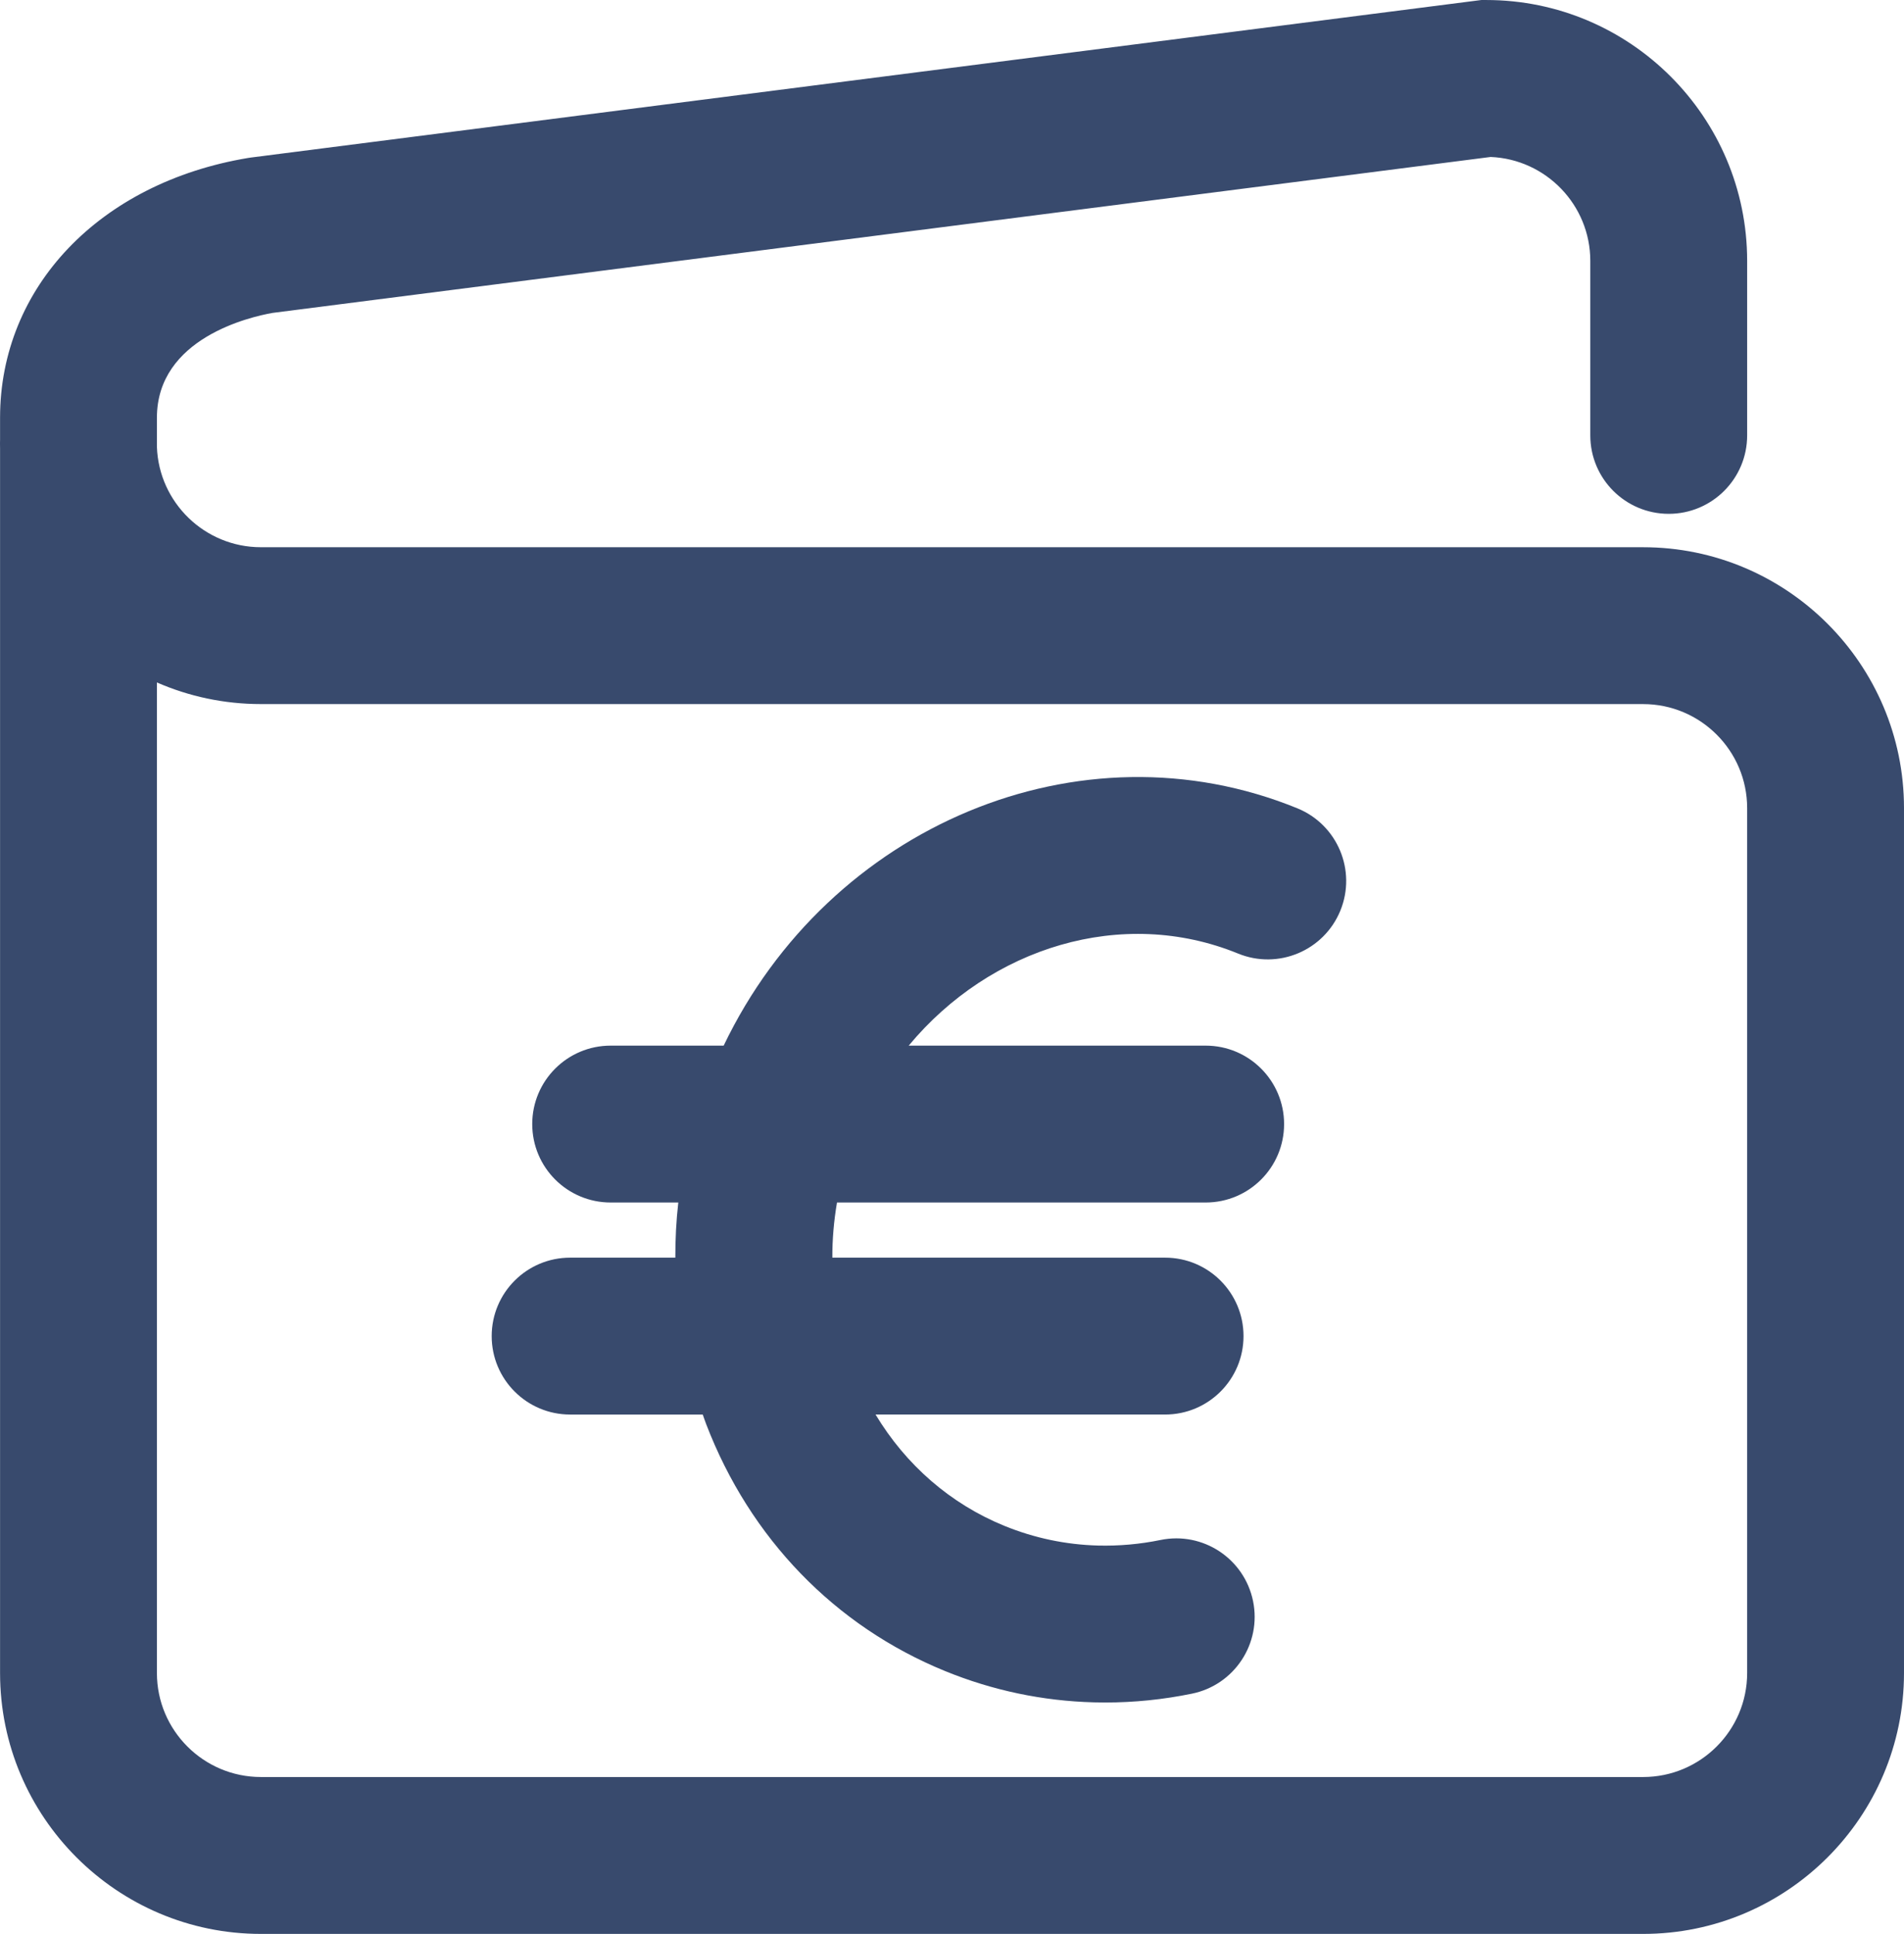 <svg version="1.1" id="Calque_1" xmlns="http://www.w3.org/2000/svg" xmlns:xlink="http://www.w3.org/1999/xlink" viewBox="0 0 121.391 123.278" enable-background="new 0 0 121.391 123.278"
	 xml:space="preserve" fill="#384A6D">
<g>
	<path d="M82.717,51.528c-13.848-5.654-29.864,1.117-36.579,15.127h-7.205c-2.762,0-5,2.238-5,5s2.238,5,5,5h4.312
		c-0.133,1.17-0.192,2.344-0.189,3.516h-6.708c-2.762,0-5,2.238-5,5s2.238,5,5,5h8.456c0.074,0.205,0.142,0.412,0.22,0.615
		c2.794,7.281,8.205,12.871,15.236,15.74c3.028,1.236,6.22,1.906,9.481,1.992c0.244,0.008,0.486,0.01,0.73,0.01
		c1.844,0,3.699-0.189,5.525-0.564c2.705-0.555,4.447-3.197,3.893-5.902c-0.557-2.705-3.193-4.451-5.904-3.893
		c-1.316,0.271-2.656,0.387-3.977,0.354c-2.055-0.055-4.063-0.477-5.969-1.254c-3.45-1.408-6.28-3.883-8.218-7.098h18.46
		c2.762,0,5-2.238,5-5s-2.238-5-5-5H53.066c-0.004-1.172,0.098-2.346,0.297-3.516h23.505c2.762,0,5-2.238,5-5s-2.238-5-5-5H57.935
		c5.2-6.265,13.608-8.891,21.001-5.869c2.557,1.045,5.475-0.182,6.52-2.739C86.499,55.491,85.272,52.572,82.717,51.528z"/>
	<path d="M104.76,34.884l-88.127-0.001c-3.58,0-6.508-2.851-6.629-6.402V26.63c0-5.081,5.953-6.433,7.37-6.683
		l77.662-9.941c3.529,0.145,6.355,3.061,6.355,6.624v11.125c0,2.761,2.238,5,5,5s5-2.239,5-5V16.63
		c0-9.169-7.461-16.629-16.631-16.629h-0.318L16,10.042l-0.189,0.028C6.356,11.649,0.004,18.304,0.004,26.63v1.421
		C0.001,28.117,0,28.184,0,28.251c0,0.122,0.001,0.243,0.004,0.364v78.035c0,9.17,7.461,16.629,16.631,16.629h88.125
		c9.17,0,16.631-7.459,16.631-16.629V51.513C121.391,42.343,113.93,34.884,104.76,34.884z M111.391,106.649
		c0,3.656-2.975,6.629-6.631,6.629H16.635c-3.656,0-6.631-2.973-6.631-6.629V43.504c2.032,0.886,4.273,1.378,6.629,1.378
		l88.127,0.001c3.656,0,6.631,2.974,6.631,6.629V106.649z"/>
</g>
</svg>
